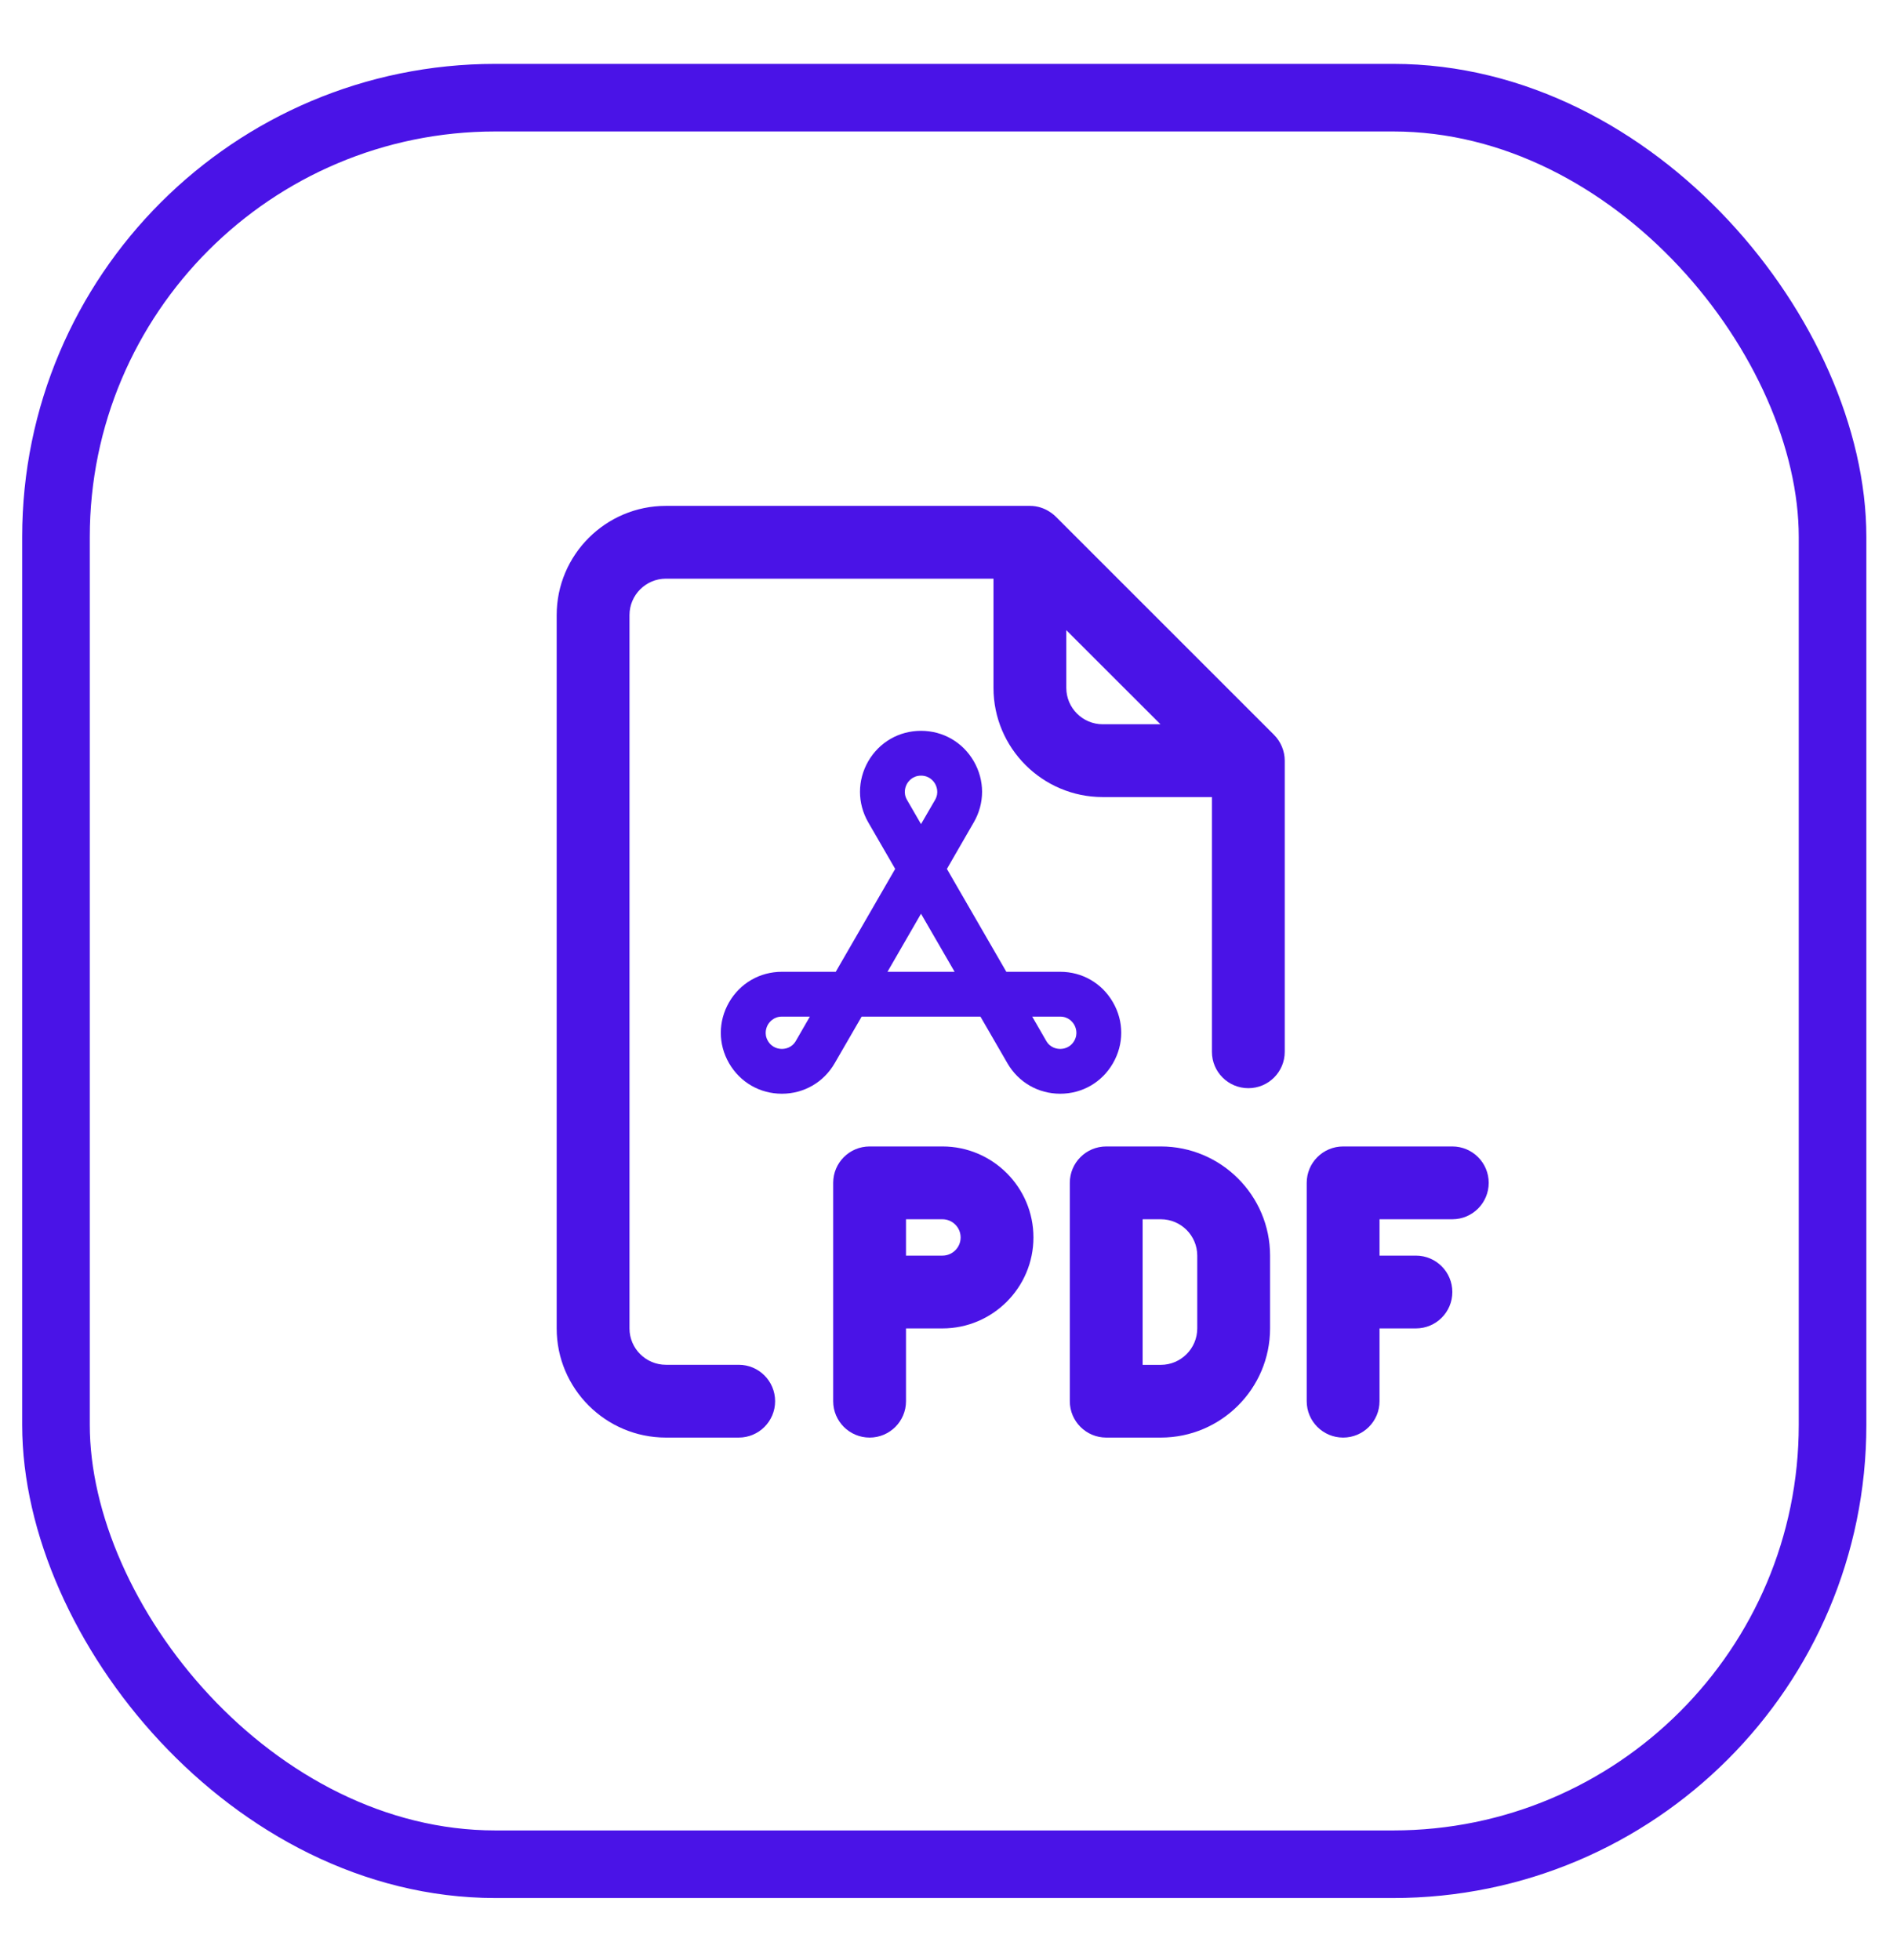 <svg width="28" height="29" viewBox="0 0 28 29" fill="none" xmlns="http://www.w3.org/2000/svg">
<rect x="0.828" y="1.445" width="26.278" height="26.135" rx="6.5" stroke="#4A13E7"/>
<path d="M17.17 16.961H16.363C16.065 16.961 15.824 17.202 15.824 17.499V20.73C15.824 21.027 16.065 21.268 16.363 21.268H17.17C18.061 21.268 18.786 20.544 18.786 19.653V18.576C18.786 17.686 18.061 16.961 17.17 16.961ZM17.709 19.653C17.709 19.95 17.467 20.192 17.17 20.192H16.901V18.038H17.17C17.467 18.038 17.709 18.279 17.709 18.576V19.653Z" fill="#4A13E7"/>
<path d="M21.482 16.961H19.867C19.569 16.961 19.328 17.202 19.328 17.499V20.73C19.328 21.027 19.569 21.268 19.867 21.268C20.164 21.268 20.405 21.027 20.405 20.73V19.653H20.943C21.241 19.653 21.482 19.412 21.482 19.115C21.482 18.817 21.241 18.576 20.943 18.576H20.405V18.038H21.482C21.779 18.038 22.02 17.797 22.02 17.499C22.02 17.202 21.779 16.961 21.482 16.961Z" fill="#4A13E7"/>
<path d="M13.94 16.961H12.863C12.565 16.961 12.324 17.202 12.324 17.499V20.73C12.324 21.027 12.565 21.268 12.863 21.268C13.16 21.268 13.401 21.027 13.401 20.73V19.653H13.94C14.682 19.653 15.286 19.049 15.286 18.307C15.286 17.565 14.682 16.961 13.94 16.961ZM13.94 18.576H13.401V18.038H13.94C14.088 18.038 14.209 18.159 14.209 18.307C14.209 18.456 14.088 18.576 13.94 18.576Z" fill="#4A13E7"/>
<path d="M18.845 10.872L15.615 7.642C15.609 7.638 15.468 7.484 15.234 7.484H9.85C8.959 7.484 8.234 8.209 8.234 9.1V19.653C8.234 20.544 8.959 21.268 9.85 21.268H10.927C11.224 21.268 11.465 21.027 11.465 20.73C11.465 20.432 11.224 20.191 10.927 20.191H9.85C9.553 20.191 9.311 19.95 9.311 19.653V9.1C9.311 8.803 9.553 8.561 9.85 8.561H14.695V10.177C14.695 11.067 15.42 11.792 16.311 11.792H17.926V15.561C17.926 15.858 18.167 16.099 18.465 16.099C18.762 16.099 19.003 15.858 19.003 15.561V11.253C19.003 11.112 18.945 10.972 18.845 10.872ZM16.311 10.715C16.014 10.715 15.772 10.473 15.772 10.177V9.323L17.165 10.715H16.311Z" fill="#4A13E7"/>
<path d="M15.682 14.377H14.885L14.006 12.855L14.404 12.165C14.567 11.883 14.567 11.546 14.404 11.263C14.241 10.981 13.949 10.812 13.623 10.812C13.297 10.812 13.005 10.981 12.842 11.263C12.68 11.546 12.68 11.883 12.842 12.165L13.241 12.855L12.362 14.377H11.565C11.239 14.377 10.947 14.546 10.784 14.828C10.621 15.111 10.621 15.448 10.784 15.73C10.947 16.012 11.239 16.181 11.565 16.181H11.565C11.891 16.181 12.183 16.012 12.346 15.73L12.745 15.04H14.502L14.901 15.73C15.064 16.012 15.356 16.181 15.682 16.181C16.008 16.181 16.3 16.012 16.462 15.73C16.625 15.448 16.626 15.111 16.462 14.828C16.3 14.546 16.008 14.377 15.682 14.377ZM11.772 15.399C11.71 15.507 11.607 15.518 11.565 15.518C11.524 15.518 11.421 15.507 11.358 15.399C11.296 15.291 11.338 15.195 11.358 15.16C11.379 15.124 11.441 15.04 11.565 15.04H11.979L11.772 15.399ZM13.416 11.595C13.437 11.559 13.499 11.475 13.623 11.475C13.748 11.475 13.81 11.559 13.831 11.595C13.851 11.631 13.893 11.726 13.831 11.834L13.623 12.192L13.416 11.834C13.354 11.726 13.396 11.631 13.416 11.595ZM13.127 14.377L13.623 13.518L14.12 14.377H13.127ZM15.889 15.399C15.826 15.507 15.723 15.518 15.682 15.518C15.64 15.518 15.537 15.507 15.475 15.399L15.268 15.04H15.682C15.806 15.04 15.868 15.124 15.889 15.16C15.909 15.195 15.951 15.291 15.889 15.399Z" fill="#4A13E7"/>
</svg>

